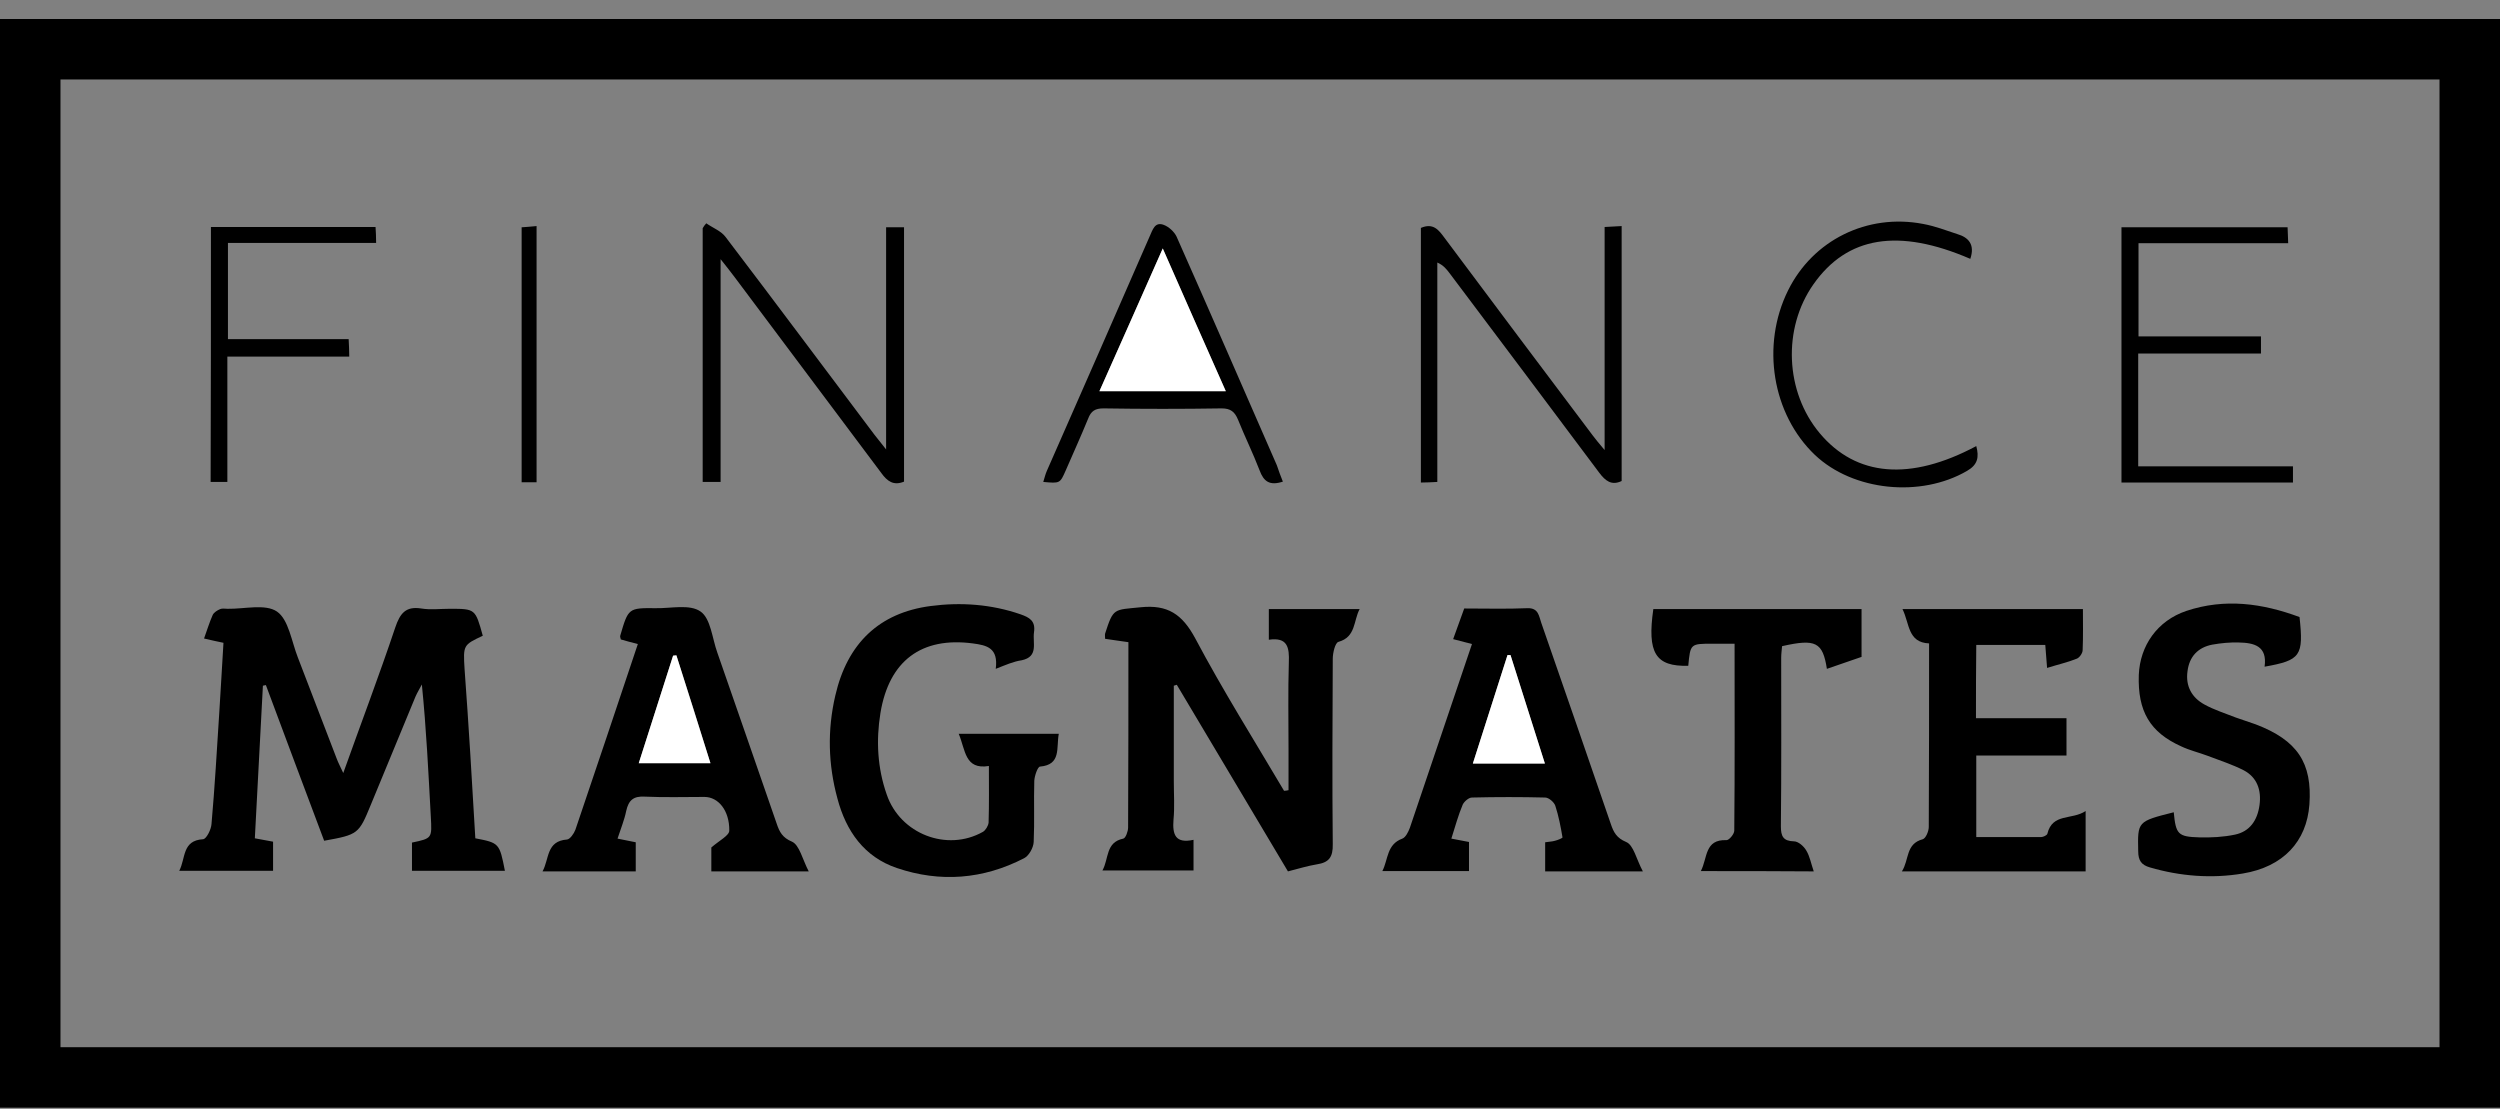 <svg width="124" height="55" viewBox="0 0 124 55" fill="none" xmlns="http://www.w3.org/2000/svg">
<rect x="0" y="0" width="124" height="55" fill="#808080" stroke="none"/>
<path d="M0 54.941C0 36.91 0 18.956 0 0.941C41.338 0.941 82.632 0.941 124 0.941C124 18.91 124 36.895 124 54.941C82.691 54.941 41.383 54.941 0 54.941ZM121 51.941C121 35.753 121 20.052 121 3.941C81.424 3.941 42.517 3.941 3 3.941C3 20.113 3 35.784 3 51.941C42.532 51.941 81.424 51.941 121 51.941Z" fill="black"/>
<path d="M23.576 41.58C24.761 41.807 24.776 41.823 25.043 43.191C23.517 43.191 22.005 43.191 20.434 43.191C20.434 42.719 20.434 42.248 20.434 41.792C21.442 41.58 21.427 41.58 21.368 40.5C21.25 38.327 21.146 36.154 20.924 33.95C20.82 34.148 20.701 34.345 20.612 34.543C19.871 36.336 19.131 38.13 18.39 39.923C17.797 41.367 17.767 41.397 16.078 41.701C15.115 39.148 14.152 36.564 13.188 33.98C13.144 33.995 13.085 33.995 13.04 34.011C12.907 36.519 12.773 39.026 12.64 41.58C12.951 41.64 13.233 41.686 13.544 41.747C13.544 42.218 13.544 42.689 13.544 43.191C12.018 43.191 10.521 43.191 8.891 43.191C9.217 42.567 9.024 41.686 10.076 41.625C10.239 41.61 10.477 41.139 10.491 40.865C10.654 39.026 10.758 37.187 10.877 35.333C10.951 34.193 11.01 33.069 11.084 31.883C10.788 31.822 10.506 31.761 10.121 31.67C10.269 31.26 10.388 30.865 10.551 30.5C10.61 30.378 10.773 30.272 10.921 30.211C11.025 30.166 11.158 30.196 11.292 30.196C12.121 30.211 13.159 29.938 13.737 30.333C14.315 30.728 14.463 31.822 14.774 32.612C15.426 34.284 16.048 35.956 16.7 37.628C16.774 37.825 16.878 38.023 17.026 38.342C17.915 35.85 18.805 33.509 19.605 31.123C19.842 30.424 20.123 30.059 20.894 30.181C21.353 30.257 21.827 30.196 22.302 30.196C23.576 30.196 23.576 30.196 23.946 31.533C22.983 31.989 22.968 31.989 23.043 33.19C23.25 36.002 23.413 38.768 23.576 41.58Z" fill="black"/>
<path d="M63.911 39.193C63.911 38.525 63.911 37.856 63.911 37.187C63.911 35.743 63.882 34.3 63.926 32.856C63.956 32.111 63.867 31.594 62.934 31.731C62.934 31.199 62.934 30.743 62.934 30.211C64.4 30.211 65.868 30.211 67.438 30.211C67.127 30.789 67.26 31.594 66.386 31.837C66.223 31.883 66.105 32.385 66.105 32.673C66.09 35.743 66.075 38.798 66.105 41.868C66.119 42.522 65.912 42.78 65.319 42.871C64.86 42.947 64.415 43.084 63.882 43.221C62.044 40.136 60.207 37.05 58.369 33.965C58.325 33.98 58.266 33.995 58.221 34.011C58.221 35.591 58.221 37.172 58.221 38.753C58.221 39.391 58.266 40.029 58.206 40.652C58.147 41.397 58.295 41.853 59.199 41.655C59.199 42.187 59.199 42.643 59.199 43.175C57.732 43.175 56.236 43.175 54.68 43.175C55.006 42.598 54.828 41.777 55.717 41.595C55.836 41.564 55.954 41.23 55.954 41.047C55.969 38.008 55.969 34.968 55.969 31.852C55.569 31.792 55.198 31.746 54.813 31.685C54.813 31.579 54.798 31.503 54.813 31.427C55.228 30.135 55.243 30.257 56.576 30.12C57.91 29.983 58.636 30.454 59.288 31.67C60.651 34.239 62.207 36.716 63.689 39.224C63.763 39.224 63.837 39.209 63.911 39.193Z" fill="black"/>
<path d="M40.113 43.221C38.38 43.221 36.853 43.221 35.282 43.221C35.282 42.734 35.282 42.279 35.282 42.035C35.682 41.686 36.172 41.443 36.172 41.2C36.186 40.196 35.623 39.528 34.942 39.528C33.949 39.528 32.971 39.558 31.978 39.513C31.43 39.482 31.178 39.68 31.059 40.227C30.97 40.668 30.793 41.093 30.63 41.595C30.941 41.656 31.222 41.716 31.533 41.777C31.533 42.248 31.533 42.719 31.533 43.221C30.007 43.221 28.511 43.221 26.91 43.221C27.251 42.598 27.088 41.716 28.125 41.64C28.273 41.625 28.466 41.352 28.54 41.154C29.577 38.099 30.6 35.044 31.637 31.944C31.326 31.868 31.059 31.792 30.793 31.716C30.778 31.64 30.748 31.579 30.763 31.533C31.163 30.166 31.163 30.15 32.526 30.166C33.282 30.181 34.215 29.953 34.749 30.333C35.253 30.682 35.327 31.67 35.579 32.369C36.572 35.196 37.535 38.023 38.528 40.865C38.661 41.26 38.809 41.549 39.283 41.747C39.654 41.914 39.802 42.628 40.113 43.221ZM33.549 32.506C33.489 32.506 33.445 32.521 33.386 32.521C32.823 34.284 32.26 36.047 31.682 37.856C32.897 37.856 34.038 37.856 35.238 37.856C34.675 36.017 34.112 34.254 33.549 32.506Z" fill="black"/>
<path d="M81.486 43.221C79.752 43.221 78.226 43.221 76.64 43.221C76.64 42.75 76.64 42.279 76.64 41.777C76.803 41.747 76.981 41.747 77.129 41.701C77.263 41.671 77.515 41.564 77.5 41.534C77.411 41.002 77.307 40.47 77.144 39.968C77.085 39.786 76.818 39.558 76.64 39.558C75.44 39.528 74.225 39.528 73.01 39.558C72.847 39.558 72.625 39.756 72.551 39.908C72.328 40.44 72.18 40.987 71.987 41.595C72.299 41.655 72.551 41.701 72.862 41.762C72.862 42.218 72.862 42.689 72.862 43.206C71.469 43.206 70.061 43.206 68.564 43.206C68.861 42.628 68.772 41.883 69.557 41.595C69.72 41.534 69.854 41.26 69.928 41.063C70.95 38.038 71.973 35.014 73.01 31.944C72.699 31.868 72.432 31.792 72.076 31.701C72.269 31.169 72.447 30.682 72.625 30.181C73.706 30.181 74.729 30.211 75.766 30.166C76.314 30.15 76.329 30.561 76.448 30.895C77.604 34.224 78.759 37.552 79.9 40.88C80.034 41.276 80.182 41.564 80.656 41.762C81.027 41.914 81.16 42.613 81.486 43.221ZM76.626 37.871C76.048 36.047 75.485 34.269 74.921 32.491C74.877 32.491 74.818 32.491 74.773 32.491C74.21 34.269 73.632 36.047 73.054 37.871C74.284 37.871 75.41 37.871 76.626 37.871Z" fill="black"/>
<path d="M49.389 33.175C49.523 32.141 48.96 32.005 48.248 31.913C45.715 31.579 44.099 32.764 43.67 35.363C43.447 36.731 43.522 38.099 43.981 39.406C44.648 41.367 46.974 42.263 48.752 41.26C48.886 41.184 49.019 40.956 49.034 40.804C49.063 39.892 49.049 38.981 49.049 37.993C47.848 38.19 47.893 37.202 47.552 36.397C48.426 36.397 49.227 36.397 50.027 36.397C50.842 36.397 51.642 36.397 52.516 36.397C52.383 37.096 52.65 37.932 51.583 38.023C51.464 38.038 51.316 38.479 51.301 38.722C51.271 39.74 51.316 40.744 51.271 41.762C51.257 42.051 51.034 42.446 50.797 42.567C48.767 43.616 46.633 43.783 44.485 43.054C42.869 42.507 41.965 41.23 41.536 39.604C41.076 37.917 41.032 36.215 41.432 34.497C42.025 31.913 43.61 30.393 46.159 30.059C47.656 29.862 49.167 29.968 50.619 30.47C51.049 30.622 51.375 30.789 51.286 31.366C51.212 31.898 51.523 32.567 50.679 32.749C50.264 32.81 49.893 32.977 49.389 33.175Z" fill="black"/>
<path d="M98.008 35.622C99.505 35.622 100.972 35.622 102.498 35.622C102.498 36.26 102.498 36.822 102.498 37.476C101.002 37.476 99.535 37.476 98.023 37.476C98.023 38.829 98.023 40.12 98.023 41.519C99.09 41.519 100.172 41.519 101.239 41.519C101.343 41.519 101.535 41.428 101.55 41.352C101.802 40.318 102.765 40.683 103.447 40.227C103.447 41.321 103.447 42.248 103.447 43.221C100.439 43.221 97.445 43.221 94.334 43.221C94.704 42.643 94.511 41.853 95.371 41.625C95.519 41.579 95.667 41.23 95.667 41.017C95.682 38.008 95.682 34.999 95.682 31.913C94.615 31.868 94.719 30.925 94.363 30.211C97.371 30.211 100.29 30.211 103.313 30.211C103.313 30.895 103.328 31.579 103.299 32.248C103.299 32.4 103.136 32.628 103.002 32.673C102.543 32.856 102.069 32.962 101.535 33.129C101.506 32.719 101.476 32.369 101.446 31.989C100.29 31.989 99.179 31.989 98.023 31.989C98.008 33.19 98.008 34.376 98.008 35.622Z" fill="black"/>
<path d="M107.818 40.288C107.922 41.382 108.026 41.504 109.093 41.534C109.67 41.549 110.278 41.519 110.856 41.397C111.582 41.245 111.967 40.698 112.071 39.938C112.175 39.193 111.953 38.555 111.286 38.205C110.723 37.917 110.1 37.719 109.507 37.491C109.063 37.324 108.604 37.218 108.189 37.02C106.633 36.321 106.025 35.272 106.084 33.479C106.144 32.02 107.003 30.789 108.441 30.302C110.352 29.664 112.219 29.922 114.057 30.606C114.264 32.536 114.116 32.749 112.323 33.068C112.471 32.035 111.79 31.883 111.049 31.868C110.604 31.853 110.159 31.898 109.73 31.974C109.018 32.111 108.589 32.567 108.5 33.296C108.396 34.041 108.722 34.603 109.33 34.938C109.819 35.211 110.367 35.379 110.9 35.591C111.226 35.713 111.552 35.804 111.878 35.926C113.953 36.716 114.694 37.841 114.546 39.908C114.412 41.731 113.257 42.993 111.241 43.327C109.7 43.586 108.144 43.464 106.633 43.023C106.218 42.902 106.055 42.689 106.055 42.218C106.025 40.744 106.01 40.744 107.818 40.288Z" fill="black"/>
<path d="M84.361 43.206C84.702 42.552 84.539 41.625 85.635 41.671C85.769 41.671 86.02 41.367 86.02 41.2C86.05 38.145 86.035 35.09 86.035 31.928C85.62 31.928 85.279 31.928 84.939 31.928C83.842 31.928 83.842 31.928 83.738 33.023C82.108 33.068 81.694 32.385 82.005 30.211C85.428 30.211 88.851 30.211 92.333 30.211C92.333 30.986 92.333 31.761 92.333 32.582C91.77 32.78 91.192 32.977 90.614 33.175C90.407 31.852 90.066 31.67 88.391 32.05C88.376 32.233 88.347 32.43 88.347 32.628C88.347 35.409 88.362 38.205 88.332 40.987C88.332 41.488 88.451 41.716 88.984 41.731C89.192 41.731 89.473 41.975 89.592 42.187C89.769 42.476 89.829 42.841 89.962 43.221C88.08 43.206 86.272 43.206 84.361 43.206Z" fill="black"/>
<path d="M35.031 11.076C35.356 11.305 35.771 11.457 35.994 11.761C38.468 15.013 40.913 18.296 43.373 21.563C43.521 21.761 43.684 21.943 43.951 22.293C43.951 18.524 43.951 14.922 43.951 11.274C44.292 11.274 44.544 11.274 44.84 11.274C44.84 15.499 44.84 19.694 44.84 23.889C44.322 24.102 44.01 23.873 43.714 23.463C41.299 20.226 38.868 17.004 36.453 13.767C36.26 13.508 36.068 13.265 35.742 12.855C35.742 16.654 35.742 20.256 35.742 23.904C35.401 23.904 35.149 23.904 34.853 23.904C34.853 19.709 34.853 15.514 34.853 11.32C34.897 11.244 34.956 11.152 35.031 11.076Z" fill="black"/>
<path d="M70.476 11.304C71.084 11.046 71.35 11.396 71.632 11.776C74.077 15.058 76.537 18.326 78.996 21.594C79.145 21.791 79.293 21.974 79.589 22.323C79.589 18.524 79.589 14.922 79.589 11.259C79.915 11.244 80.138 11.229 80.434 11.213C80.434 15.469 80.434 19.663 80.434 23.858C79.93 24.101 79.619 23.843 79.323 23.448C76.863 20.15 74.388 16.867 71.913 13.569C71.75 13.356 71.602 13.159 71.291 13.022C71.291 16.624 71.291 20.241 71.291 23.904C70.995 23.919 70.758 23.934 70.476 23.934C70.476 19.709 70.476 15.514 70.476 11.304Z" fill="black"/>
<path d="M106.055 17.536C106.055 19.436 106.055 21.244 106.055 23.129C108.604 23.129 111.137 23.129 113.731 23.129C113.731 23.433 113.731 23.661 113.731 23.934C110.9 23.934 108.1 23.934 105.225 23.934C105.225 19.739 105.225 15.53 105.225 11.274C107.966 11.274 110.693 11.274 113.464 11.274C113.479 11.532 113.479 11.745 113.494 12.064C111.004 12.064 108.559 12.064 106.07 12.064C106.07 13.63 106.07 15.104 106.07 16.685C108.1 16.685 110.115 16.685 112.145 16.685C112.145 17.004 112.145 17.232 112.145 17.536C110.115 17.536 108.115 17.536 106.055 17.536Z" fill="black"/>
<path d="M63.63 23.889C62.978 24.101 62.681 23.889 62.474 23.326C62.148 22.475 61.748 21.67 61.407 20.819C61.244 20.423 61.037 20.256 60.592 20.256C58.636 20.287 56.695 20.287 54.739 20.256C54.324 20.256 54.117 20.378 53.968 20.773C53.613 21.639 53.227 22.49 52.857 23.341C52.575 23.98 52.575 23.98 51.746 23.904C51.805 23.721 51.849 23.524 51.923 23.357C53.627 19.481 55.332 15.606 57.021 11.73C57.169 11.411 57.273 10.985 57.717 11.152C57.969 11.244 58.236 11.487 58.355 11.73C60.029 15.499 61.674 19.284 63.334 23.083C63.422 23.341 63.511 23.6 63.63 23.889ZM57.673 12.323C56.591 14.755 55.584 17.049 54.532 19.405C56.651 19.405 58.681 19.405 60.8 19.405C59.748 17.049 58.755 14.785 57.673 12.323Z" fill="black"/>
<path d="M10.462 11.259C13.218 11.259 15.9 11.259 18.627 11.259C18.642 11.517 18.656 11.745 18.656 12.049C16.196 12.049 13.766 12.049 11.306 12.049C11.306 13.675 11.306 15.21 11.306 16.821C13.307 16.821 15.278 16.821 17.293 16.821C17.308 17.141 17.323 17.384 17.323 17.688C15.307 17.688 13.336 17.688 11.277 17.688C11.277 19.785 11.277 21.822 11.277 23.904C10.951 23.904 10.729 23.904 10.447 23.904C10.462 19.709 10.462 15.514 10.462 11.259Z" fill="black"/>
<path d="M97.727 12.839C94.171 11.305 91.622 11.715 89.947 14.101C88.406 16.29 88.54 19.436 90.258 21.487C92.066 23.645 94.748 23.873 98.023 22.126C98.171 22.673 98.097 23.053 97.564 23.357C95.267 24.694 91.918 24.36 90.021 22.566C87.902 20.545 87.339 17.125 88.688 14.405C89.918 11.912 92.615 10.575 95.386 11.107C95.963 11.213 96.527 11.426 97.075 11.608C97.653 11.776 97.964 12.14 97.727 12.839Z" fill="black"/>
<path d="M26.614 23.919C26.377 23.919 26.154 23.919 25.873 23.919C25.873 19.709 25.873 15.53 25.873 11.274C26.08 11.259 26.317 11.244 26.614 11.213C26.614 15.454 26.614 19.648 26.614 23.919Z" fill="black"/>
<path d="M33.549 32.506C34.112 34.269 34.66 36.032 35.238 37.855C34.023 37.855 32.897 37.855 31.682 37.855C32.26 36.047 32.823 34.284 33.386 32.521C33.445 32.521 33.504 32.506 33.549 32.506Z" fill="white"/>
<path d="M76.626 37.87C75.41 37.87 74.284 37.87 73.054 37.87C73.632 36.047 74.21 34.269 74.773 32.491C74.818 32.491 74.877 32.491 74.921 32.491C75.485 34.269 76.048 36.032 76.626 37.87Z" fill="white"/>
<path d="M57.673 12.323C58.755 14.769 59.748 17.049 60.8 19.404C58.681 19.404 56.665 19.404 54.531 19.404C55.584 17.049 56.591 14.769 57.673 12.323Z" fill="white"/>
</svg>
